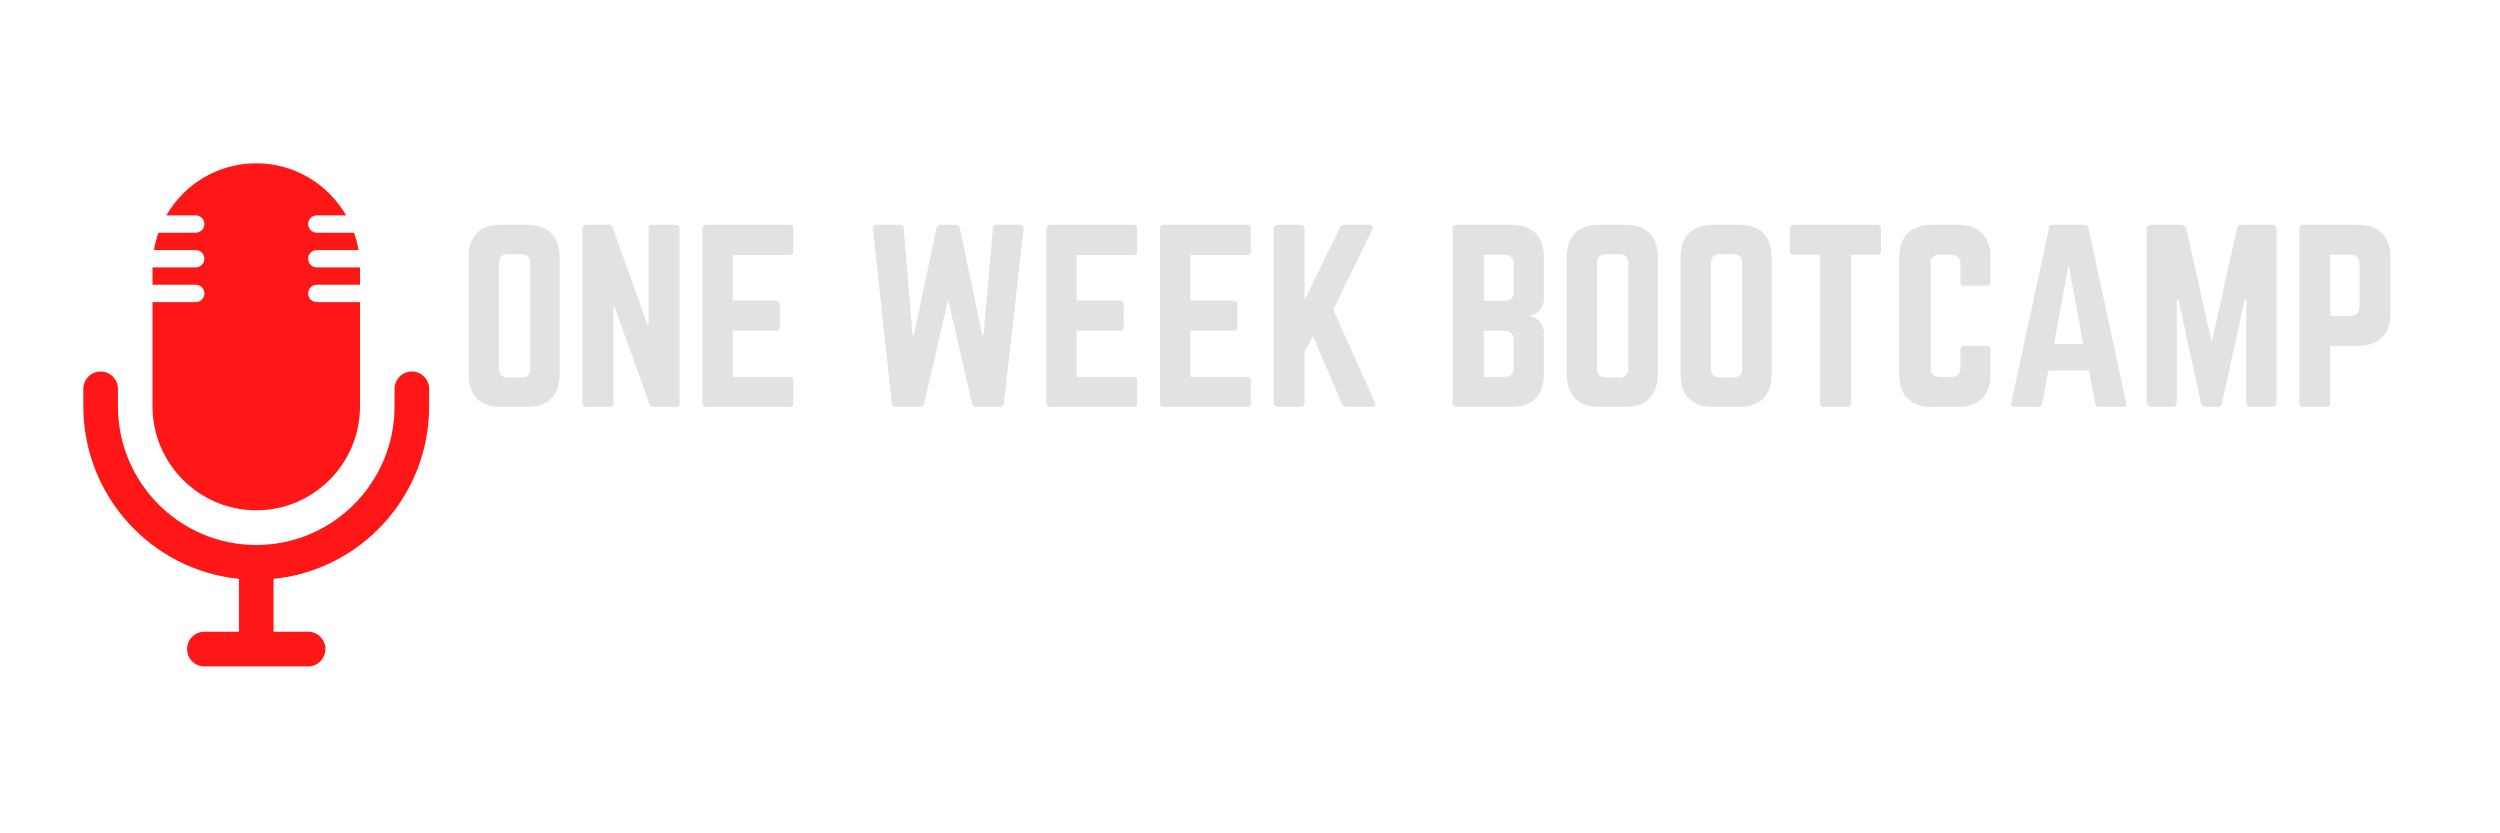 <?xml version="1.0" encoding="UTF-8"?>
<svg xmlns="http://www.w3.org/2000/svg" xmlns:xlink="http://www.w3.org/1999/xlink" width="450pt" height="150pt" viewBox="0 0 450 150" version="1.2">
<defs>
<g>
<symbol overflow="visible" id="glyph0-0">
<path style="stroke:none;" d="M 2.051 -5.902 C 2.051 -2.051 4.098 0 7.953 0 L 12.543 0 C 16.398 0 18.449 -2.051 18.449 -5.902 L 18.449 -26.895 C 18.449 -30.746 16.398 -32.797 12.543 -32.797 L 7.953 -32.797 C 4.098 -32.797 2.051 -30.746 2.051 -26.895 Z M 9.141 -5.289 C 8.074 -5.289 7.504 -5.82 7.504 -6.93 L 7.504 -25.867 C 7.504 -26.934 8.074 -27.508 9.141 -27.508 L 11.52 -27.508 C 12.586 -27.508 13.16 -26.934 13.16 -25.867 L 13.16 -6.93 C 13.16 -5.82 12.586 -5.289 11.52 -5.289 Z M 9.141 -5.289 "/>
</symbol>
<symbol overflow="visible" id="glyph0-1">
<path style="stroke:none;" d="M 14.637 -32.797 C 14.184 -32.797 13.98 -32.551 13.98 -32.141 L 13.98 -14.84 L 13.734 -14.84 L 7.504 -32.262 C 7.379 -32.633 7.133 -32.797 6.766 -32.797 L 2.707 -32.797 C 2.297 -32.797 2.051 -32.551 2.051 -32.141 L 2.051 -0.656 C 2.051 -0.246 2.297 0 2.707 0 L 6.969 0 C 7.422 0 7.625 -0.246 7.625 -0.656 L 7.625 -18.039 L 7.828 -18.039 L 14.102 -0.531 C 14.227 -0.164 14.473 0 14.84 0 L 18.898 0 C 19.309 0 19.555 -0.246 19.555 -0.656 L 19.555 -32.141 C 19.555 -32.551 19.309 -32.797 18.898 -32.797 Z M 14.637 -32.797 "/>
</symbol>
<symbol overflow="visible" id="glyph0-2">
<path style="stroke:none;" d="M 18.406 -32.141 C 18.406 -32.551 18.242 -32.797 17.75 -32.797 L 2.664 -32.797 C 2.297 -32.797 2.051 -32.551 2.051 -32.141 L 2.051 -0.656 C 2.051 -0.246 2.297 0 2.664 0 L 17.75 0 C 18.242 0 18.406 -0.246 18.406 -0.656 L 18.406 -4.754 C 18.406 -5.207 18.242 -5.41 17.75 -5.41 L 7.504 -5.41 L 7.504 -13.691 L 15.332 -13.691 C 15.742 -13.691 15.988 -13.938 15.988 -14.391 L 15.988 -18.449 C 15.988 -18.898 15.742 -19.145 15.332 -19.145 L 7.504 -19.145 L 7.504 -27.344 L 17.75 -27.344 C 18.242 -27.344 18.406 -27.629 18.406 -28.039 Z M 18.406 -32.141 "/>
</symbol>
<symbol overflow="visible" id="glyph0-3">
<path style="stroke:none;" d=""/>
</symbol>
<symbol overflow="visible" id="glyph0-4">
<path style="stroke:none;" d="M 24.473 -32.797 C 23.98 -32.797 23.652 -32.508 23.613 -32.016 L 21.934 -12.832 L 21.727 -12.832 L 17.711 -32.059 C 17.586 -32.551 17.301 -32.797 16.809 -32.797 L 14.348 -32.797 C 13.855 -32.797 13.57 -32.551 13.445 -32.059 L 9.387 -12.832 L 9.184 -12.832 L 7.586 -32.016 C 7.543 -32.508 7.215 -32.797 6.723 -32.797 L 2.828 -32.797 C 2.297 -32.797 2.008 -32.469 2.051 -31.934 L 5.41 -0.777 C 5.453 -0.246 5.738 0 6.273 0 L 10.371 0 C 10.863 0 11.152 -0.246 11.273 -0.695 L 15.578 -19.27 L 19.84 -0.738 C 19.965 -0.246 20.25 0 20.742 0 L 24.762 0 C 25.293 0 25.582 -0.246 25.621 -0.777 L 29.148 -31.934 C 29.188 -32.469 28.902 -32.797 28.367 -32.797 Z M 24.473 -32.797 "/>
</symbol>
<symbol overflow="visible" id="glyph0-5">
<path style="stroke:none;" d="M 19.594 0 C 20.25 0 20.496 -0.41 20.211 -0.941 L 12.789 -17.504 L 19.758 -31.812 C 20.047 -32.387 19.801 -32.797 19.188 -32.797 L 14.883 -32.797 C 14.43 -32.797 14.145 -32.59 13.938 -32.18 L 7.625 -19.27 L 7.625 -31.977 C 7.625 -32.508 7.34 -32.797 6.805 -32.797 L 2.871 -32.797 C 2.336 -32.797 2.051 -32.508 2.051 -31.977 L 2.051 -0.82 C 2.051 -0.285 2.336 0 2.871 0 L 6.805 0 C 7.34 0 7.625 -0.285 7.625 -0.82 L 7.625 -9.879 L 9.141 -12.789 L 14.309 -0.613 C 14.473 -0.203 14.758 0 15.25 0 Z M 19.594 0 "/>
</symbol>
<symbol overflow="visible" id="glyph0-6">
<path style="stroke:none;" d="M 18.488 -26.895 C 18.488 -30.746 16.398 -32.797 12.543 -32.797 L 2.707 -32.797 C 2.297 -32.797 2.051 -32.59 2.051 -32.141 L 2.051 -0.656 C 2.051 -0.246 2.297 0 2.707 0 L 12.543 0 C 16.398 0 18.488 -2.051 18.488 -5.902 L 18.488 -13.445 C 18.488 -14.965 17.383 -16.109 15.906 -16.355 L 15.906 -16.438 C 17.383 -16.684 18.488 -17.832 18.488 -19.352 Z M 13.035 -20.703 C 13.035 -19.676 12.461 -19.105 11.398 -19.105 L 7.668 -19.105 L 7.668 -27.383 L 11.398 -27.383 C 12.504 -27.383 13.035 -26.812 13.035 -25.746 Z M 13.035 -7.051 C 13.035 -5.945 12.461 -5.41 11.398 -5.41 L 7.668 -5.41 L 7.668 -13.691 L 11.398 -13.691 C 12.504 -13.691 13.035 -13.117 13.035 -12.051 Z M 13.035 -7.051 "/>
</symbol>
<symbol overflow="visible" id="glyph0-7">
<path style="stroke:none;" d="M 1.887 -32.797 C 1.477 -32.797 1.23 -32.551 1.23 -32.141 L 1.23 -28.039 C 1.23 -27.629 1.477 -27.383 1.887 -27.383 L 6.641 -27.383 L 6.641 -0.656 C 6.641 -0.203 6.887 0 7.297 0 L 11.562 0 C 12.012 0 12.215 -0.203 12.215 -0.656 L 12.215 -27.383 L 16.973 -27.383 C 17.422 -27.383 17.629 -27.629 17.629 -28.039 L 17.629 -32.141 C 17.629 -32.551 17.422 -32.797 16.973 -32.797 Z M 1.887 -32.797 "/>
</symbol>
<symbol overflow="visible" id="glyph0-8">
<path style="stroke:none;" d="M 18.488 -26.895 C 18.488 -30.746 16.398 -32.797 12.586 -32.797 L 7.992 -32.797 C 4.141 -32.797 2.051 -30.746 2.051 -26.895 L 2.051 -5.902 C 2.051 -2.051 4.141 0 7.992 0 L 12.586 0 C 16.398 0 18.488 -2.051 18.488 -5.902 L 18.488 -10.332 C 18.488 -10.742 18.242 -10.988 17.832 -10.988 L 13.734 -10.988 C 13.281 -10.988 13.078 -10.742 13.078 -10.332 L 13.078 -7.051 C 13.078 -5.945 12.504 -5.41 11.438 -5.41 L 9.305 -5.41 C 8.238 -5.41 7.668 -5.945 7.668 -7.051 L 7.668 -25.746 C 7.668 -26.812 8.199 -27.383 9.305 -27.383 L 11.438 -27.383 C 12.504 -27.383 13.078 -26.812 13.078 -25.746 L 13.078 -22.465 C 13.078 -22.055 13.281 -21.809 13.734 -21.809 L 17.832 -21.809 C 18.242 -21.809 18.488 -22.055 18.488 -22.465 Z M 18.488 -26.895 "/>
</symbol>
<symbol overflow="visible" id="glyph0-9">
<path style="stroke:none;" d="M 21.809 0 C 22.301 0 22.465 -0.246 22.383 -0.695 L 15.578 -32.223 C 15.496 -32.633 15.25 -32.797 14.883 -32.797 L 9.184 -32.797 C 8.812 -32.797 8.566 -32.633 8.484 -32.223 L 1.68 -0.695 C 1.559 -0.246 1.762 0 2.215 0 L 6.602 0 C 6.969 0 7.176 -0.203 7.258 -0.574 L 8.363 -6.559 L 15.66 -6.559 L 16.809 -0.574 C 16.891 -0.203 17.094 0 17.465 0 Z M 14.637 -11.316 L 9.387 -11.316 L 12.012 -25.621 Z M 14.637 -11.316 "/>
</symbol>
<symbol overflow="visible" id="glyph0-10">
<path style="stroke:none;" d="M 19.188 -32.797 C 18.695 -32.797 18.406 -32.551 18.285 -32.059 L 13.734 -11.645 L 9.184 -32.059 C 9.059 -32.551 8.773 -32.797 8.281 -32.797 L 2.871 -32.797 C 2.336 -32.797 2.051 -32.508 2.051 -31.977 L 2.051 -0.82 C 2.051 -0.285 2.336 0 2.871 0 L 6.641 0 C 7.176 0 7.461 -0.285 7.461 -0.82 L 7.461 -19.27 L 7.75 -19.27 L 11.805 -0.738 C 11.93 -0.246 12.215 0 12.707 0 L 14.719 0 C 15.211 0 15.496 -0.246 15.617 -0.738 L 19.676 -19.27 L 19.965 -19.27 L 19.965 -0.82 C 19.965 -0.285 20.25 0 20.785 0 L 24.598 0 C 25.129 0 25.418 -0.285 25.418 -0.82 L 25.418 -31.977 C 25.418 -32.508 25.129 -32.797 24.598 -32.797 Z M 19.188 -32.797 "/>
</symbol>
<symbol overflow="visible" id="glyph0-11">
<path style="stroke:none;" d="M 2.051 -0.656 C 2.051 -0.246 2.297 0 2.707 0 L 6.969 0 C 7.422 0 7.625 -0.246 7.625 -0.656 L 7.625 -10.988 L 12.543 -10.988 C 16.398 -10.988 18.449 -13.078 18.449 -16.891 L 18.449 -26.895 C 18.449 -30.746 16.398 -32.797 12.543 -32.797 L 2.707 -32.797 C 2.297 -32.797 2.051 -32.551 2.051 -32.141 Z M 7.625 -16.398 L 7.625 -27.383 L 11.234 -27.383 C 12.34 -27.383 12.871 -26.812 12.871 -25.746 L 12.871 -18.039 C 12.871 -17.012 12.34 -16.398 11.234 -16.398 Z M 7.625 -16.398 "/>
</symbol>
</g>
<clipPath id="clip1">
  <path d="M 15 29.238 L 77.25 29.238 L 77.25 120 L 15 120 Z M 15 29.238 "/>
</clipPath>
</defs>
<g id="surface1">
<g clip-path="url(#clip1)" clip-rule="nonzero">
<path style=" stroke:none;fill-rule:nonzero;fill:rgb(100%,8.629%,8.629%);fill-opacity:1;" d="M 49.238 104.195 L 49.238 113.711 L 55.48 113.711 C 57.18 113.711 58.574 115.094 58.574 116.832 C 58.574 118.559 57.164 119.957 55.48 119.957 L 36.77 119.957 C 35.07 119.957 33.676 118.574 33.676 116.832 C 33.676 115.109 35.086 113.711 36.77 113.711 L 43.012 113.711 L 43.012 104.195 C 27.289 102.617 15 89.316 15 73.117 L 15 69.992 C 15 68.27 16.395 66.871 18.113 66.871 C 19.832 66.871 21.227 68.27 21.227 69.992 L 21.227 73.117 C 21.227 86.906 32.379 98.098 46.125 98.098 C 59.871 98.098 71.023 86.906 71.023 73.117 L 71.023 69.992 C 71.023 68.27 72.418 66.871 74.137 66.871 C 75.855 66.871 77.25 68.27 77.25 69.992 L 77.25 73.117 C 77.25 89.316 64.961 102.617 49.238 104.195 Z M 29.945 38.766 C 33.172 33.156 39.203 29.398 46.125 29.398 C 53.031 29.398 59.062 33.172 62.305 38.766 L 57.02 38.766 C 56.16 38.766 55.461 39.465 55.461 40.328 C 55.461 41.191 56.16 41.891 57.02 41.891 L 63.73 41.891 C 64.086 42.898 64.363 43.938 64.539 45.012 L 57.02 45.012 C 56.16 45.012 55.461 45.711 55.461 46.574 C 55.461 47.434 56.16 48.133 57.02 48.133 L 64.801 48.133 L 64.801 51.258 L 57.02 51.258 C 56.16 51.258 55.461 51.957 55.461 52.82 C 55.461 53.68 56.16 54.379 57.02 54.379 L 64.801 54.379 L 64.801 73.117 C 64.801 83.492 56.434 91.852 46.125 91.852 C 35.832 91.852 27.449 83.461 27.449 73.117 L 27.449 54.379 L 35.23 54.379 C 36.09 54.379 36.789 53.68 36.789 52.82 C 36.789 51.957 36.09 51.258 35.23 51.258 L 27.449 51.258 L 27.449 48.133 L 35.23 48.133 C 36.09 48.133 36.789 47.434 36.789 46.574 C 36.789 45.711 36.09 45.012 35.23 45.012 L 27.711 45.012 C 27.887 43.938 28.164 42.898 28.504 41.891 L 35.23 41.891 C 36.09 41.891 36.789 41.191 36.789 40.328 C 36.789 39.465 36.09 38.766 35.23 38.766 Z M 29.945 38.766 "/>
</g>
<g style="fill:rgb(88.629%,88.629%,88.629%);fill-opacity:1;">
  <use xlink:href="#glyph0-0" x="82.291" y="73.245"/>
</g>
<g style="fill:rgb(88.629%,88.629%,88.629%);fill-opacity:1;">
  <use xlink:href="#glyph0-1" x="102.787" y="73.245"/>
</g>
<g style="fill:rgb(88.629%,88.629%,88.629%);fill-opacity:1;">
  <use xlink:href="#glyph0-2" x="124.39" y="73.245"/>
</g>
<g style="fill:rgb(88.629%,88.629%,88.629%);fill-opacity:1;">
  <use xlink:href="#glyph0-3" x="144.845" y="73.245"/>
</g>
<g style="fill:rgb(88.629%,88.629%,88.629%);fill-opacity:1;">
  <use xlink:href="#glyph0-4" x="155.093" y="73.245"/>
</g>
<g style="fill:rgb(88.629%,88.629%,88.629%);fill-opacity:1;">
  <use xlink:href="#glyph0-2" x="186.288" y="73.245"/>
</g>
<g style="fill:rgb(88.629%,88.629%,88.629%);fill-opacity:1;">
  <use xlink:href="#glyph0-2" x="206.744" y="73.245"/>
</g>
<g style="fill:rgb(88.629%,88.629%,88.629%);fill-opacity:1;">
  <use xlink:href="#glyph0-5" x="227.199" y="73.245"/>
</g>
<g style="fill:rgb(88.629%,88.629%,88.629%);fill-opacity:1;">
  <use xlink:href="#glyph0-3" x="249.17" y="73.245"/>
</g>
<g style="fill:rgb(88.629%,88.629%,88.629%);fill-opacity:1;">
  <use xlink:href="#glyph0-6" x="259.419" y="73.245"/>
</g>
<g style="fill:rgb(88.629%,88.629%,88.629%);fill-opacity:1;">
  <use xlink:href="#glyph0-0" x="279.956" y="73.245"/>
</g>
<g style="fill:rgb(88.629%,88.629%,88.629%);fill-opacity:1;">
  <use xlink:href="#glyph0-0" x="300.452" y="73.245"/>
</g>
<g style="fill:rgb(88.629%,88.629%,88.629%);fill-opacity:1;">
  <use xlink:href="#glyph0-7" x="320.948" y="73.245"/>
</g>
<g style="fill:rgb(88.629%,88.629%,88.629%);fill-opacity:1;">
  <use xlink:href="#glyph0-8" x="339.804" y="73.245"/>
</g>
<g style="fill:rgb(88.629%,88.629%,88.629%);fill-opacity:1;">
  <use xlink:href="#glyph0-9" x="360.341" y="73.245"/>
</g>
<g style="fill:rgb(88.629%,88.629%,88.629%);fill-opacity:1;">
  <use xlink:href="#glyph0-10" x="384.363" y="73.245"/>
</g>
<g style="fill:rgb(88.629%,88.629%,88.629%);fill-opacity:1;">
  <use xlink:href="#glyph0-11" x="411.827" y="73.245"/>
</g>
<g style="fill:rgb(88.629%,88.629%,88.629%);fill-opacity:1;">
  <use xlink:href="#glyph0-3" x="432.319" y="73.245"/>
</g>
</g>
</svg>
